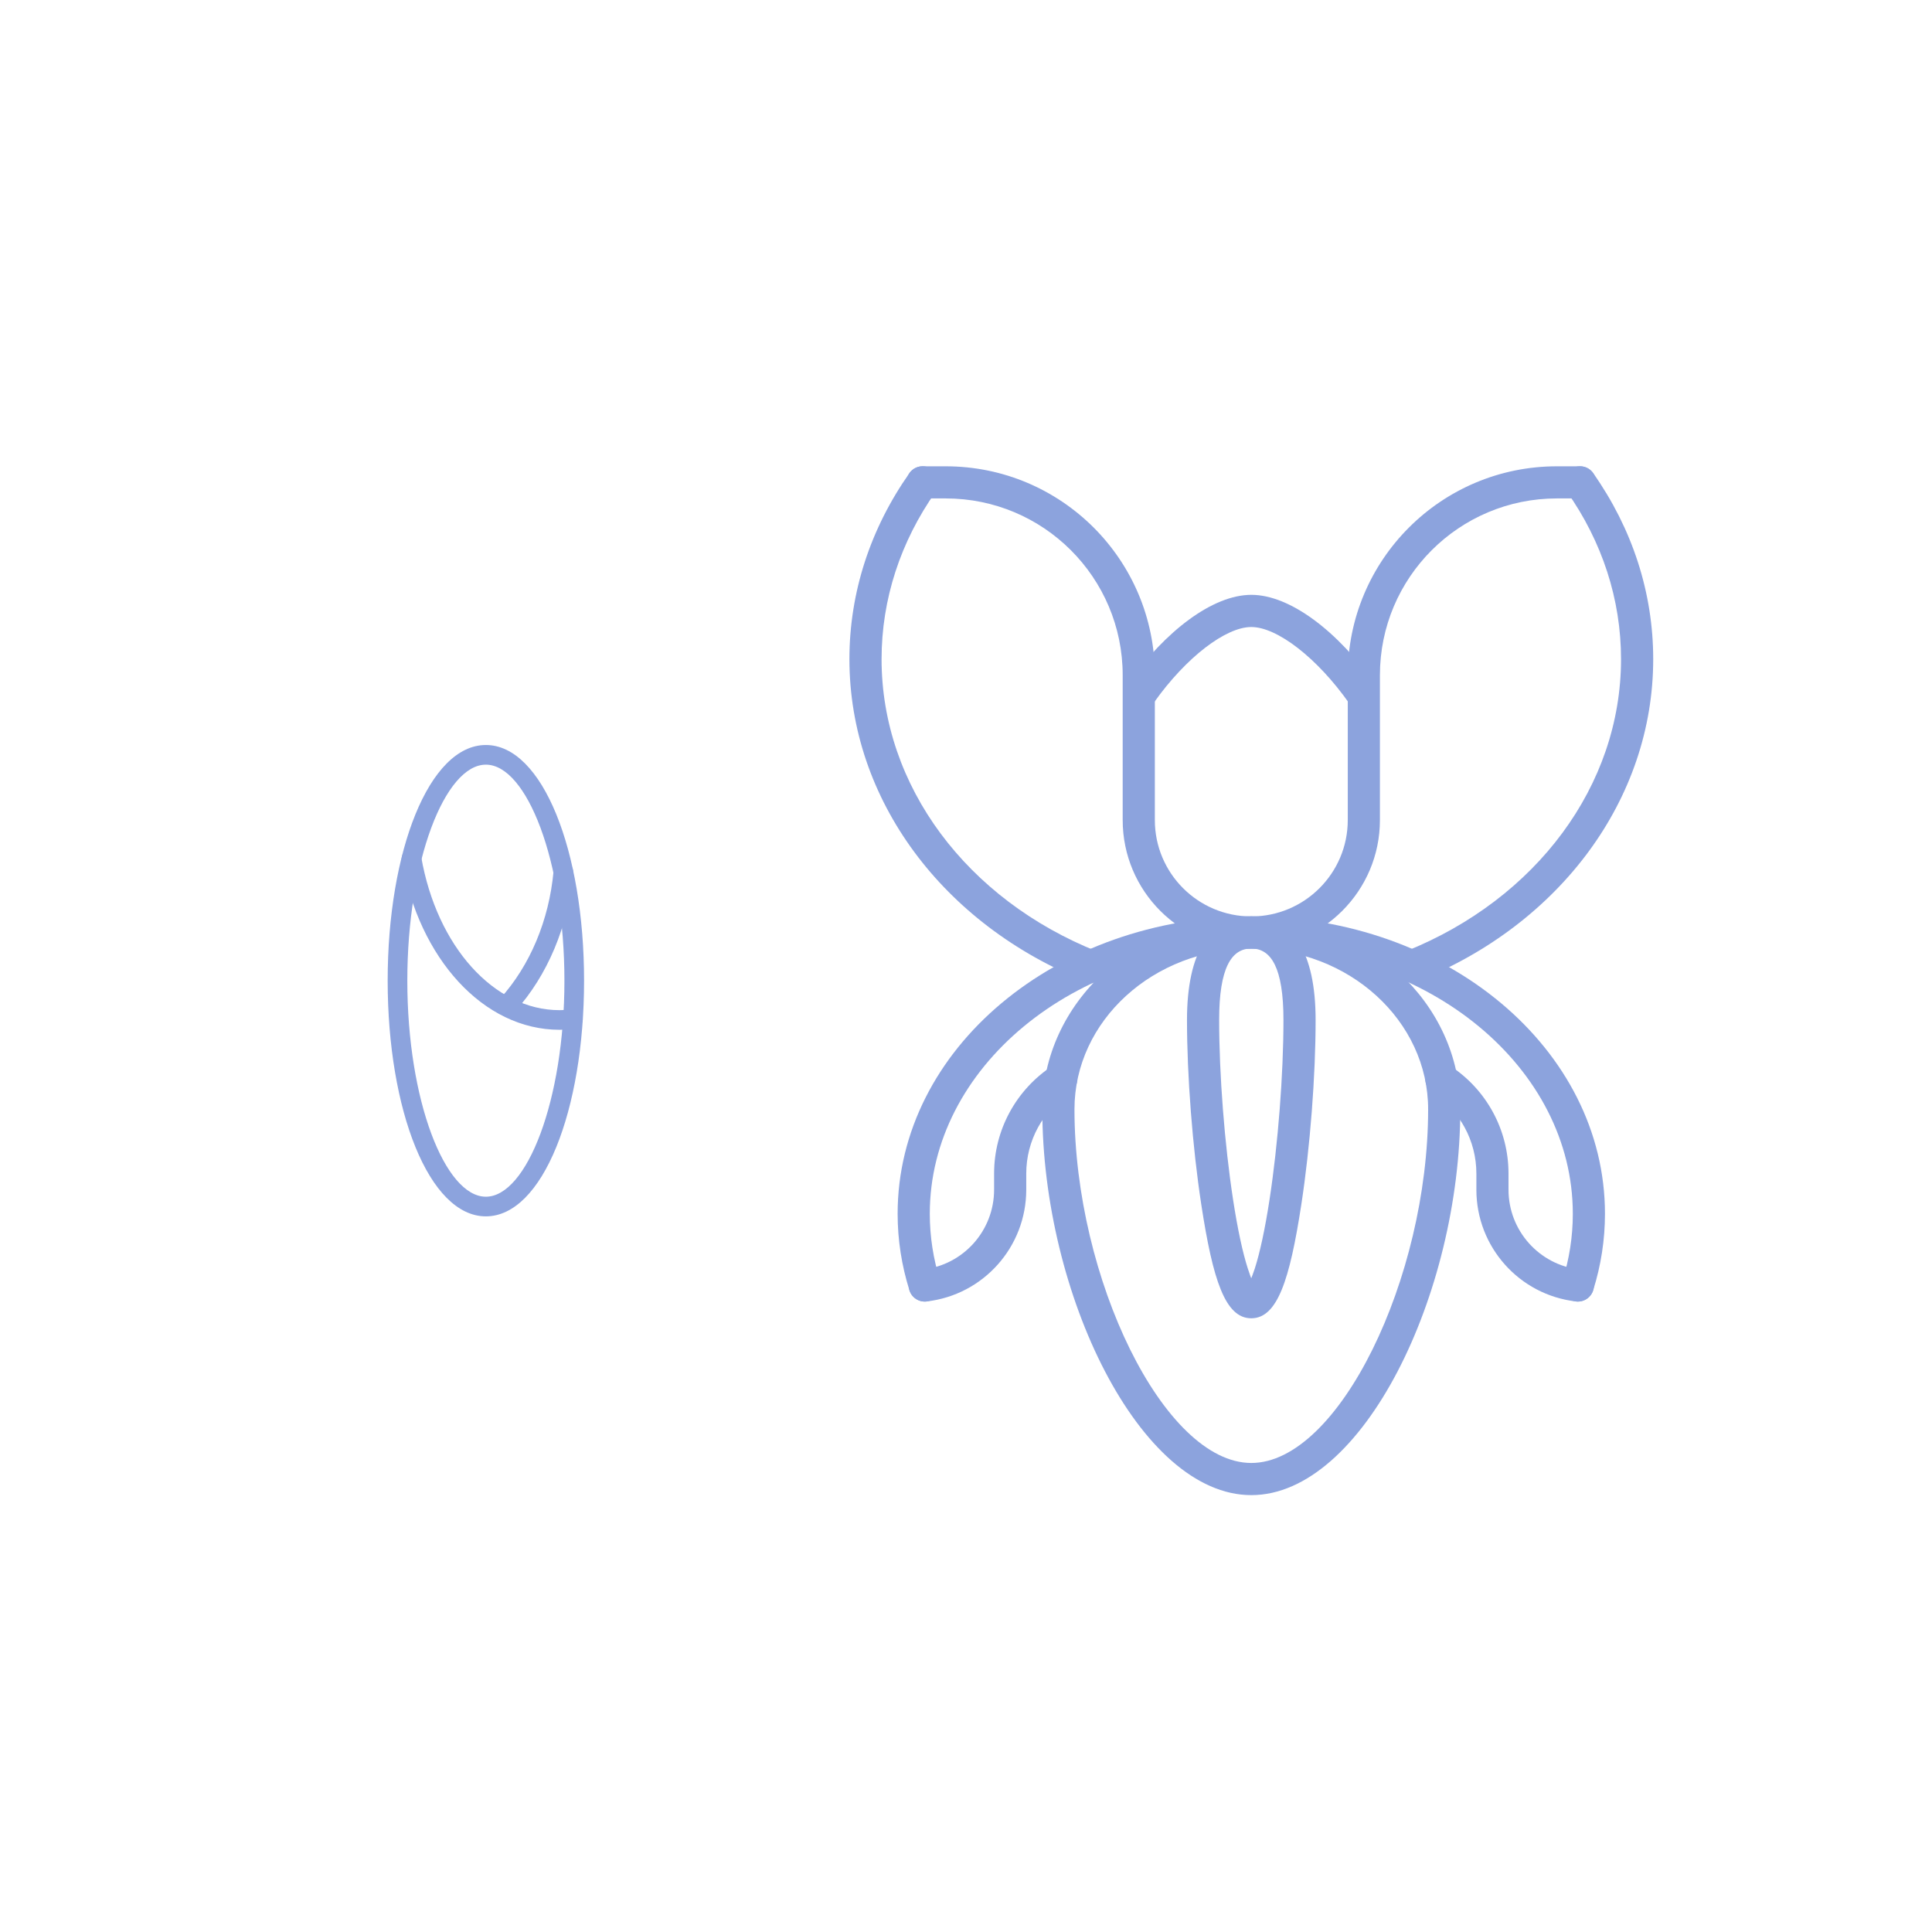 <?xml version="1.0" encoding="utf-8"?>
<!-- Generator: Adobe Illustrator 24.3.0, SVG Export Plug-In . SVG Version: 6.00 Build 0)  -->
<svg version="1.1" id="Livello_1" xmlns="http://www.w3.org/2000/svg" xmlns:xlink="http://www.w3.org/1999/xlink" x="0px" y="0px"
	 viewBox="0 0 700 700" style="enable-background:new 0 0 700 700;" xml:space="preserve">
<style type="text/css">
	.st0{opacity:0.7;}
	.st1{fill-rule:evenodd;clip-rule:evenodd;fill:#5B7CCF;}
</style>
<g class="st0">
	<g>
		<path class="st1" d="M453.37,227.18c9.31,0,23.82,11.1,35.49,27.67c1.85,2.63,5.49,3.26,8.12,1.41c2.63-1.85,3.26-5.49,1.41-8.12
			c-13.64-19.37-30.95-32.62-45.01-32.62c-13.95,0-31.1,13.03-44.69,32.16c-1.86,2.62-1.25,6.26,1.37,8.12
			c2.62,1.86,6.26,1.25,8.12-1.37C429.8,238.08,444.15,227.18,453.37,227.18L453.37,227.18z"/>
		<path class="st1" d="M546.56,431.05v-5.83c0-15.93-8.04-30.49-21.11-39.03c-2.69-1.76-6.3-1-8.06,1.69
			c-1.76,2.69-1.01,6.3,1.69,8.06c9.81,6.41,15.84,17.32,15.84,29.28v5.83c0,20.78,15.61,38.16,36.1,40.49
			c3.2,0.37,6.08-1.93,6.45-5.13c0.36-3.19-1.93-6.08-5.13-6.45C557.71,458.3,546.56,445.89,546.56,431.05L546.56,431.05z
			 M360.18,425.21v5.83c0,14.85-11.13,27.26-25.77,28.92c-3.19,0.36-5.49,3.25-5.13,6.45c0.36,3.19,3.25,5.49,6.45,5.13
			c20.51-2.33,36.1-19.71,36.1-40.5v-5.83c0-11.92,6.03-22.83,15.84-29.26c2.69-1.76,3.44-5.38,1.68-8.07
			c-1.76-2.69-5.38-3.44-8.06-1.68C368.22,394.77,360.18,409.32,360.18,425.21L360.18,425.21z"/>
		<path class="st1" d="M336.88,439.77c0-52.82,51.94-96.1,116.49-96.1s116.49,43.29,116.49,96.1c0,8.26-1.26,16.38-3.74,24.23
			c-0.97,3.07,0.73,6.34,3.8,7.31c3.07,0.97,6.34-0.73,7.31-3.8c2.83-8.97,4.28-18.28,4.28-27.73
			c0-59.77-57.58-107.75-128.14-107.75s-128.14,47.98-128.14,107.75c0,9.46,1.45,18.76,4.28,27.73c0.97,3.07,4.24,4.77,7.31,3.8
			c3.07-0.97,4.77-4.24,3.8-7.31C338.15,456.16,336.88,448.04,336.88,439.77L336.88,439.77z"/>
		<path class="st1" d="M319.41,238.83c0-21.72,6.85-42.57,19.63-60.71c1.85-2.63,1.22-6.26-1.41-8.12s-6.26-1.22-8.12,1.41
			c-14.14,20.08-21.75,43.25-21.75,67.42c0,50.95,34.03,96.29,85.69,116.83c2.99,1.19,6.38-0.27,7.57-3.26
			c1.19-2.99-0.27-6.37-3.26-7.56C350.34,325.98,319.41,284.78,319.41,238.83L319.41,238.83z M587.33,238.83
			c0,45.78-30.72,86.88-77.88,105.81c-2.99,1.2-4.43,4.59-3.23,7.58c1.2,2.98,4.59,4.43,7.58,3.23
			c51.39-20.64,85.19-65.85,85.19-116.62c0-24.17-7.62-47.35-21.75-67.42c-1.85-2.63-5.49-3.26-8.12-1.41
			c-2.63,1.85-3.26,5.48-1.41,8.12C580.48,196.26,587.33,217.11,587.33,238.83L587.33,238.83z"/>
		<path class="st1" d="M342.65,180.59c35.43,0,64.12,28.67,64.12,64.05v52.48c0,25.72,20.86,46.56,46.6,46.56
			c25.7,0,46.6-20.86,46.6-46.56v-52.48c0-35.39,28.7-64.05,64.12-64.05h8.38c3.22,0,5.82-2.61,5.82-5.82
			c0-3.22-2.61-5.82-5.82-5.82h-8.38c-41.86,0-75.77,33.87-75.77,75.7v52.48c0,19.26-15.67,34.91-34.95,34.91
			c-19.3,0-34.95-15.63-34.95-34.91v-52.48c0-41.81-33.91-75.7-75.77-75.7h-8.38c-3.22,0-5.82,2.61-5.82,5.82
			c0,3.22,2.61,5.82,5.82,5.82L342.65,180.59z"/>
		<path class="st1" d="M529.09,401.92c0-38.72-34.01-69.89-75.72-69.89s-75.72,31.17-75.72,69.89c0,66.78,35.3,139.79,75.72,139.79
			S529.09,468.7,529.09,401.92z M389.3,401.92c0-32.05,28.58-58.24,64.07-58.24s64.07,26.2,64.07,58.24
			c0,61.15-32.39,128.14-64.07,128.14S389.3,463.07,389.3,401.92z"/>
		<path class="st1" d="M471.49,436.45c3.19-20.77,5.18-46.64,5.18-66.9c0-24.54-8.32-37.52-23.3-37.52s-23.3,12.98-23.3,37.52
			c0,20.26,2,46.13,5.18,66.9c4.19,27.33,8.66,41.19,18.11,41.19S467.29,463.77,471.49,436.45L471.49,436.45z M452.11,459.63
			c-1.91-5.92-3.74-14.53-5.34-24.95c-3.1-20.19-5.05-45.47-5.05-65.14c0-18.9,4.47-25.87,11.65-25.87
			c7.18,0,11.65,6.97,11.65,25.87c0,19.67-1.95,44.94-5.05,65.14c-1.6,10.42-3.43,19.02-5.34,24.95c-0.43,1.33-1.27,3.51-1.27,3.51
			S453.04,462.51,452.11,459.63L452.11,459.63z"/>
	</g>
	<g>
		<path class="st1" d="M211.62,355.32c0-47.01-15.02-85.39-35.58-85.39s-35.58,38.38-35.58,85.39s15.02,85.39,35.58,85.39
			S211.62,402.33,211.62,355.32z M147.58,355.32c0-43.38,13.66-78.27,28.46-78.27c14.81,0,28.46,34.9,28.46,78.27
			s-13.66,78.27-28.46,78.27C161.24,433.59,147.58,398.7,147.58,355.32z"/>
		<path class="st1" d="M207.66,316.24c0.18-1.96-1.26-3.69-3.22-3.87c-1.96-0.18-3.69,1.26-3.87,3.22
			c-1.64,17.91-8.56,34.23-19.26,46.11c-1.32,1.46-1.2,3.71,0.26,5.03c1.46,1.32,3.71,1.2,5.03-0.26
			C198.35,353.43,205.88,335.65,207.66,316.24L207.66,316.24z"/>
		<path class="st1" d="M202.73,373.11c1.78,0,3.55-0.11,5.3-0.32c1.95-0.24,3.34-2.01,3.1-3.96c-0.24-1.95-2.01-3.34-3.96-3.1
			c-1.47,0.18-2.95,0.27-4.45,0.27c-23.65,0-44.46-23.03-50.11-55.57c-0.34-1.94-2.18-3.23-4.11-2.9c-1.94,0.34-3.23,2.18-2.9,4.12
			C151.79,347.27,175.14,373.11,202.73,373.11L202.73,373.11z"/>
	</g>
</g>
</svg>
